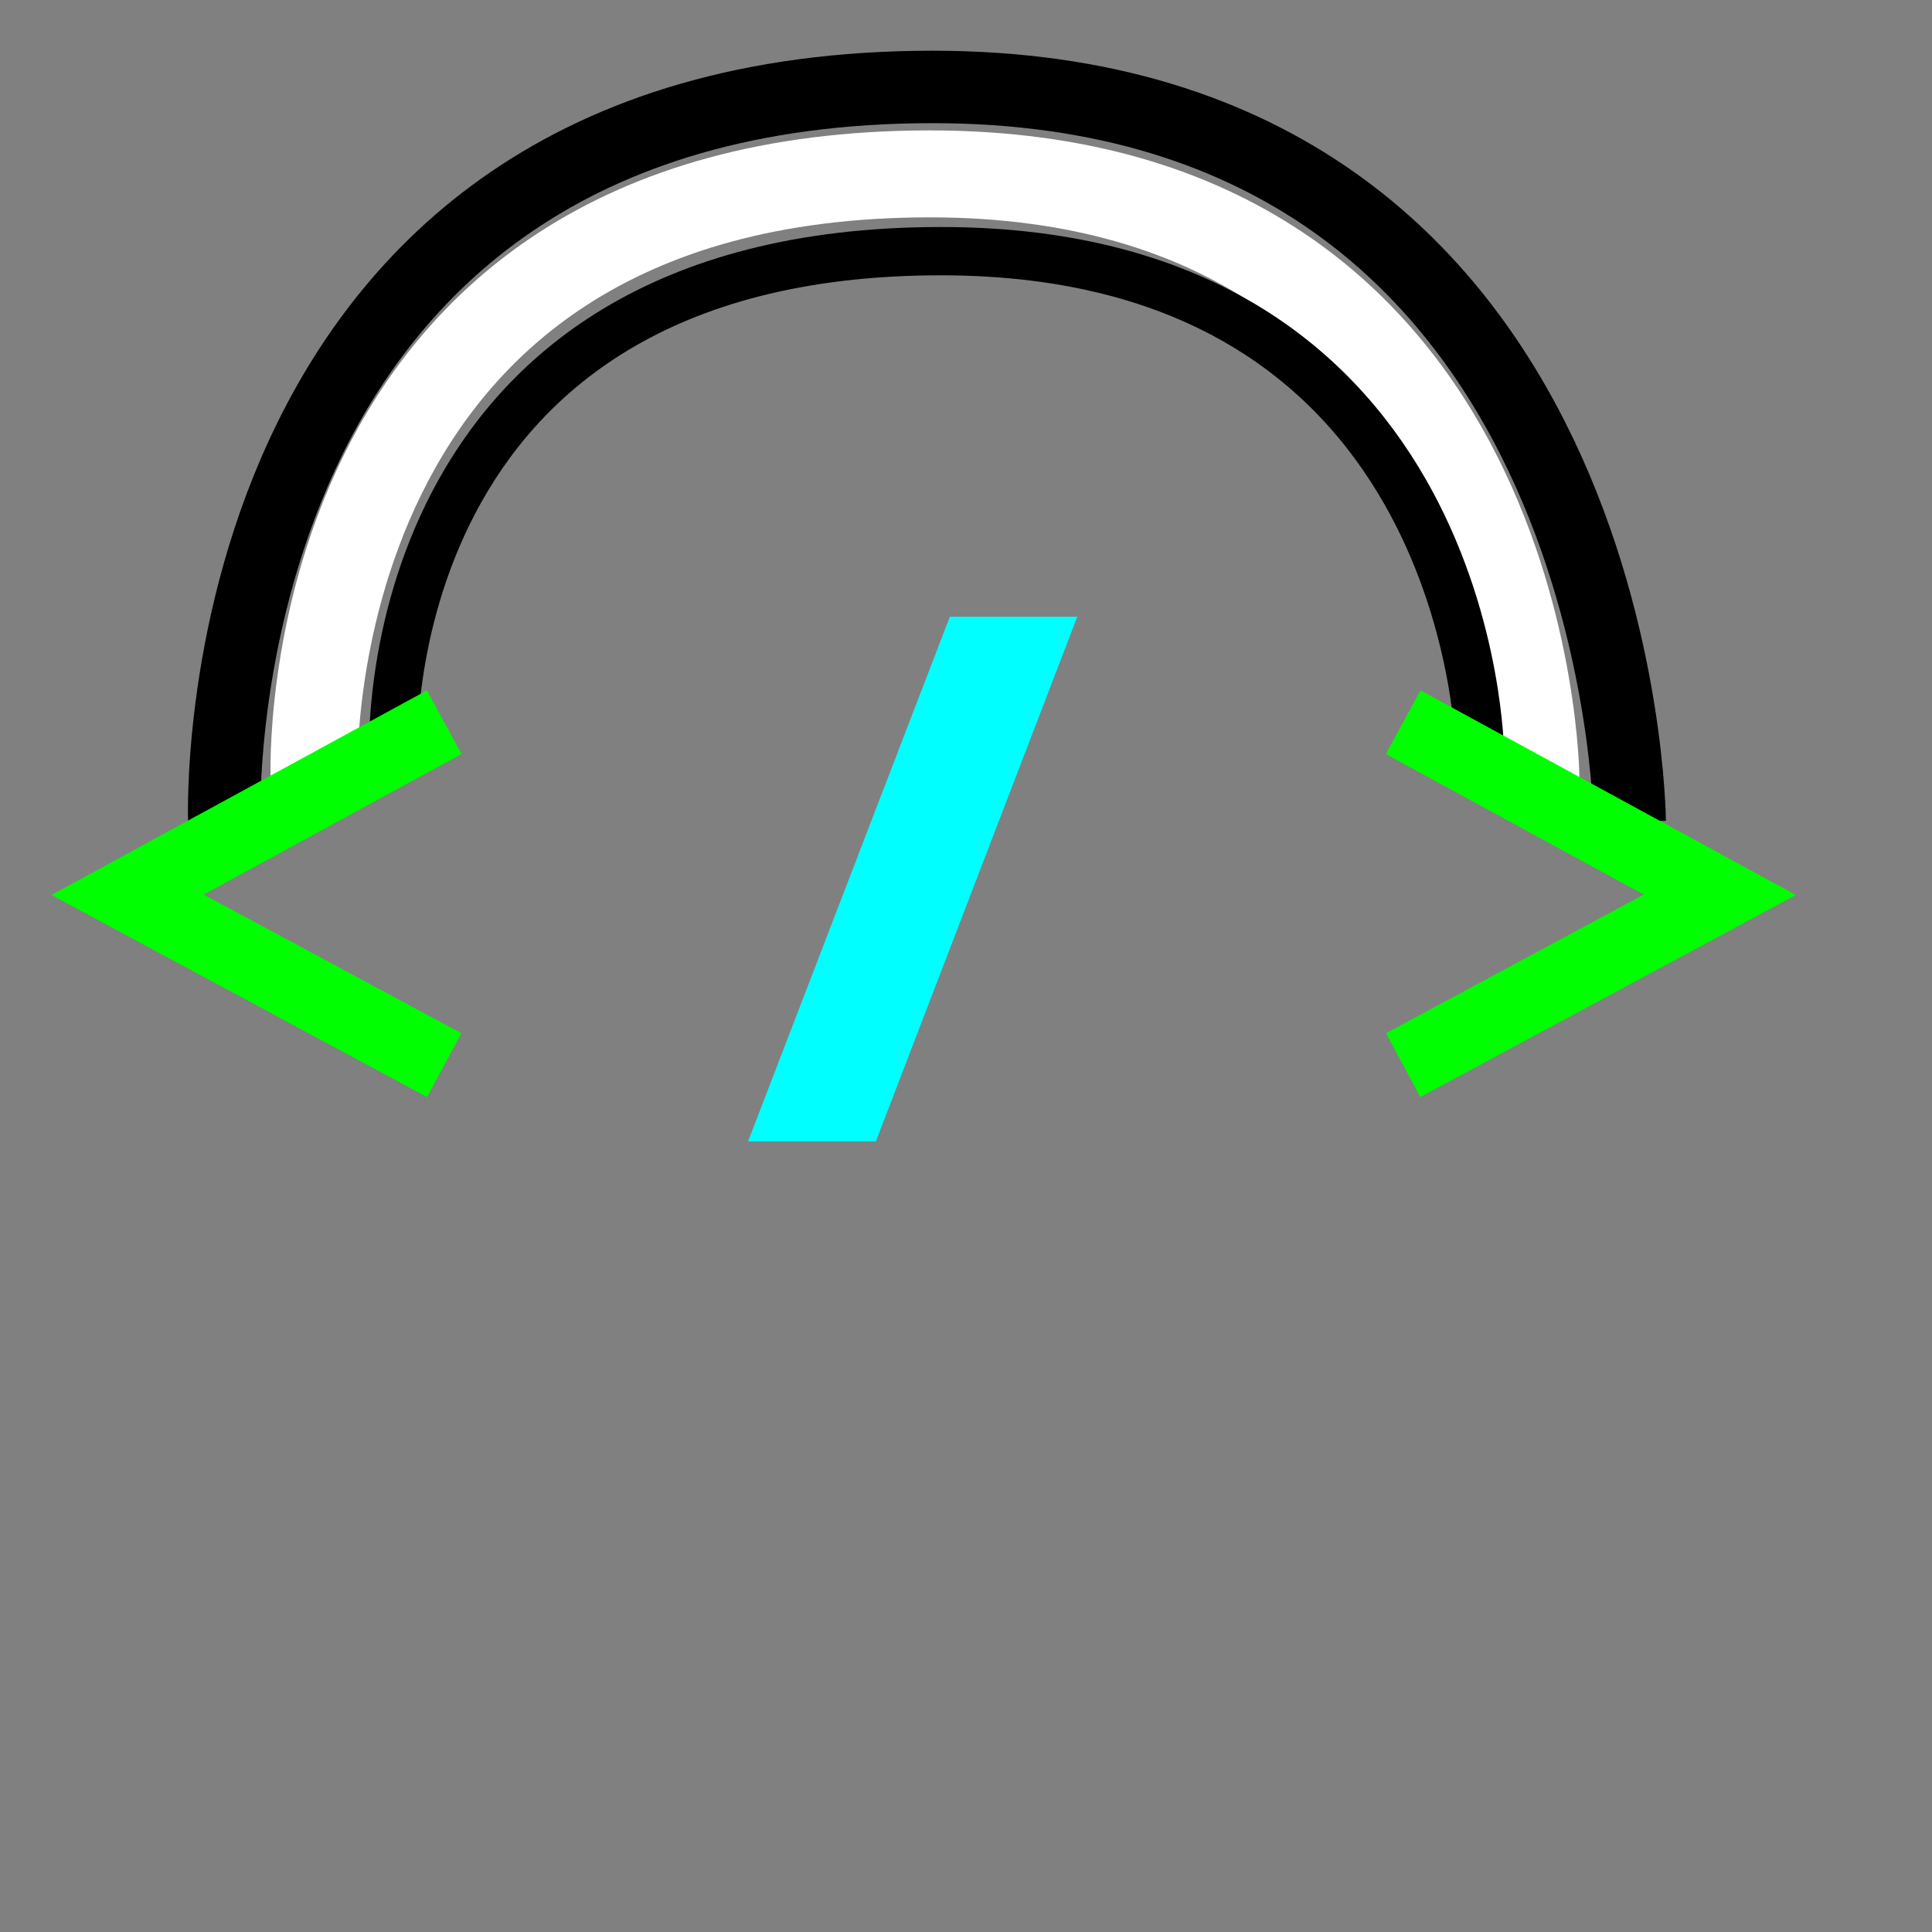 <svg viewBox="0 0 400 400" fill="none" xmlns="http://www.w3.org/2000/svg">
    <rect x="0" y="0" width="400" height="400" fill="#808080" stroke="none"/>
    <g clip-path="url(#clip0_2_6)">
        <path d="M65.024 161C65.024 161 60.083 36 192.5 36C317.012 36 318 161 318 161" stroke="white" stroke-width="18"/>
        <path d="M46.438 170C46.438 170 40.755 18 193.061 18C336.274 18 337.41 170 337.41 170" stroke="black" stroke-width="15"/>
        <path d="M81.432 156C81.432 156 77.037 52 194.8 52C305.532 52 306.41 156 306.41 156" stroke="black" stroke-width="10"/>
        <path d="M91.969 149.524L26.41 185.255L91.969 220.524" stroke="#00FF00" stroke-width="15"/>
        <path d="M290.507 149.524L356.065 185.255L290.507 220.524" stroke="#00FF00" stroke-width="15"/>
        <path d="M211.407 135.688L175.84 228.324H166.524L202.149 135.688H211.407Z" fill="#00FFFF"/>
        <path d="M211.407 135.688L218.875 138.555L223.047 127.688H211.407V135.688ZM175.84 228.324V236.324H181.338L183.309 231.192L175.84 228.324ZM166.524 228.324L159.057 225.453L154.876 236.324H166.524V228.324ZM202.149 135.688V127.688H196.654L194.682 132.816L202.149 135.688ZM203.938 132.82L168.372 225.457L183.309 231.192L218.875 138.555L203.938 132.82ZM175.84 220.324H166.524V236.324H175.84V220.324ZM173.991 231.196L209.616 138.559L194.682 132.816L159.057 225.453L173.991 231.196ZM202.149 143.688H211.407V127.688H202.149V143.688Z" fill="#00FFFF"/>
    </g>
</svg>
 
